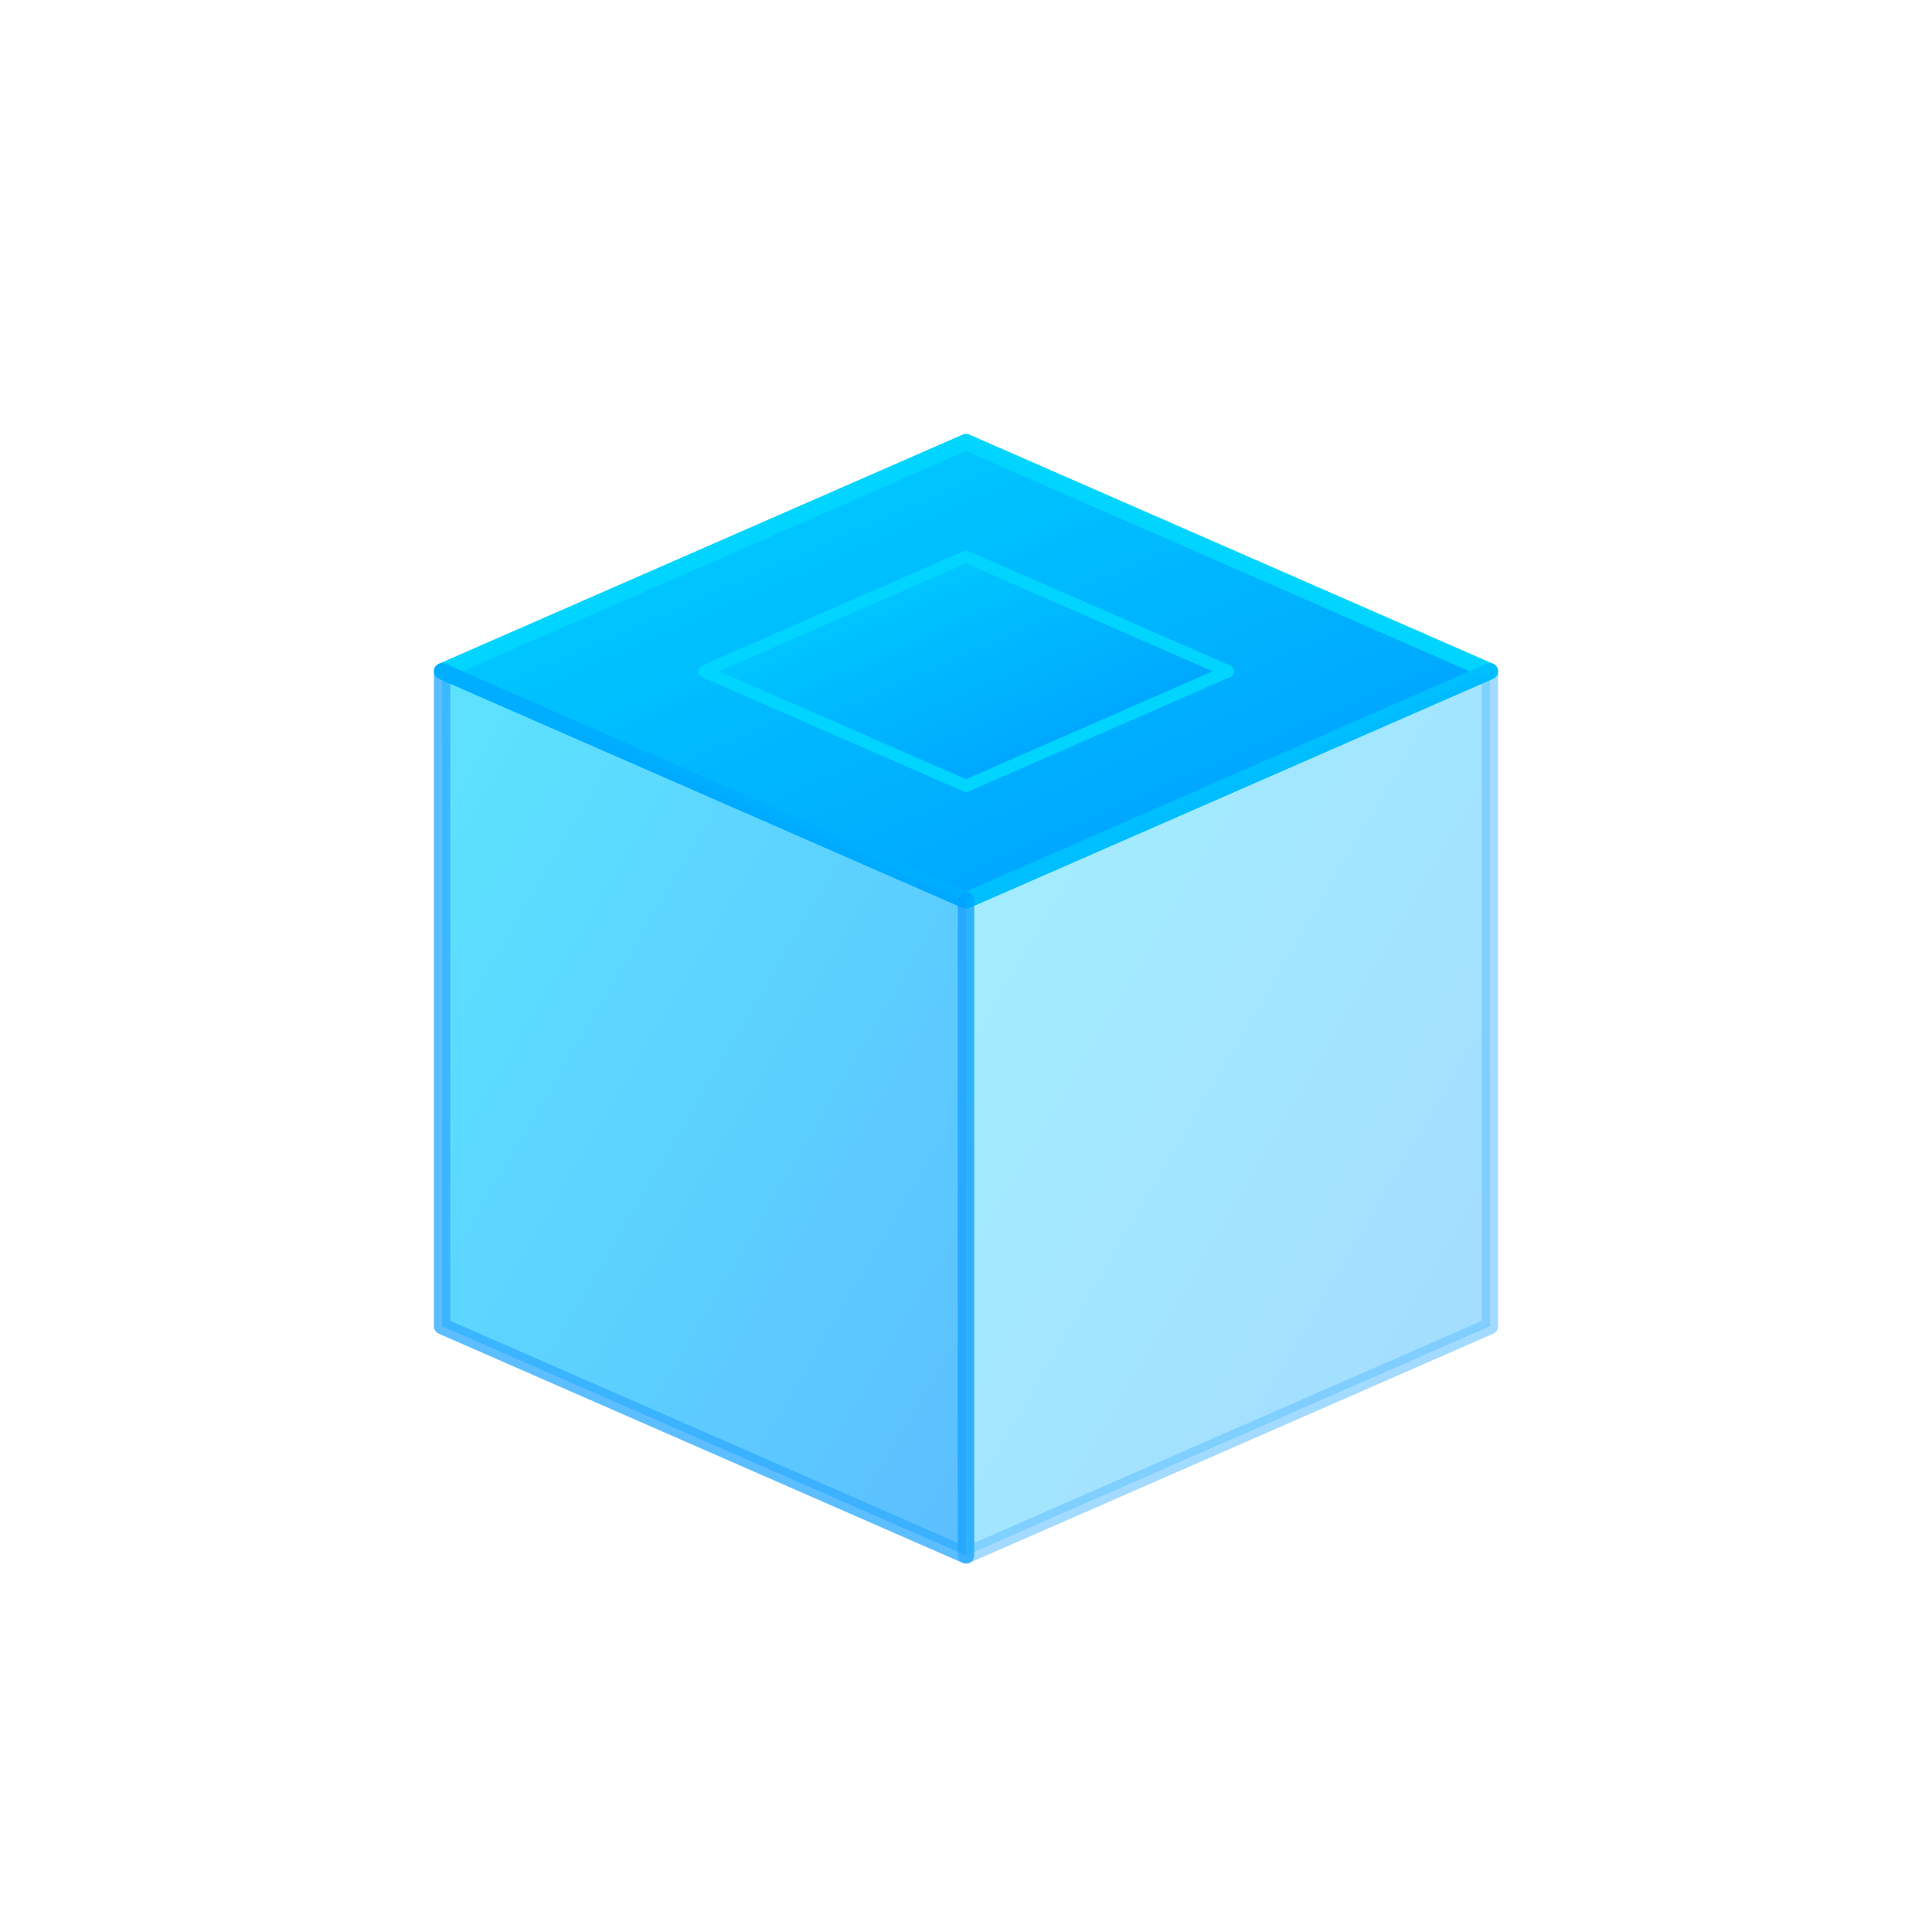 <svg width="256" height="256" viewBox="10 10 236 236" fill="none" xmlns="http://www.w3.org/2000/svg">
  <!-- Define neon blue gradient -->
  <defs>
    <linearGradient id="neonGradient" x1="0%" y1="0%" x2="100%" y2="100%">
      <stop offset="0%" style="stop-color:#00d4ff;stop-opacity:1" />
      <stop offset="100%" style="stop-color:#0099ff;stop-opacity:1" />
    </linearGradient>
    <filter id="neonGlow">
      <feGaussianBlur stdDeviation="3" result="coloredBlur"/>
      <feMerge>
        <feMergeNode in="coloredBlur"/>
        <feMergeNode in="SourceGraphic"/>
      </feMerge>
    </filter>
  </defs>

  <!-- 3D Cube with neon blue -->
  <!-- Front face -->
  <path d="M 64 92 L 128 64 L 192 92 L 128 120 Z" fill="url(#neonGradient)" filter="url(#neonGlow)" stroke="#00d4ff" stroke-width="2" stroke-linejoin="round"/>

  <!-- Left face -->
  <path d="M 64 92 L 128 120 L 128 200 L 64 172 Z" fill="url(#neonGradient)" filter="url(#neonGlow)" opacity="0.8" stroke="#0099ff" stroke-width="2" stroke-linejoin="round"/>

  <!-- Right face -->
  <path d="M 128 120 L 192 92 L 192 172 L 128 200 Z" fill="url(#neonGradient)" filter="url(#neonGlow)" opacity="0.6" stroke="#0099ff" stroke-width="2" stroke-linejoin="round"/>

  <!-- Top square centered in top surface with same isometric perspective -->
  <path d="M 96 92 L 128 78 L 160 92 L 128 106 Z" fill="url(#neonGradient)" filter="url(#neonGlow)" stroke="#00d4ff" stroke-width="1.5" stroke-linejoin="round"/>
</svg>